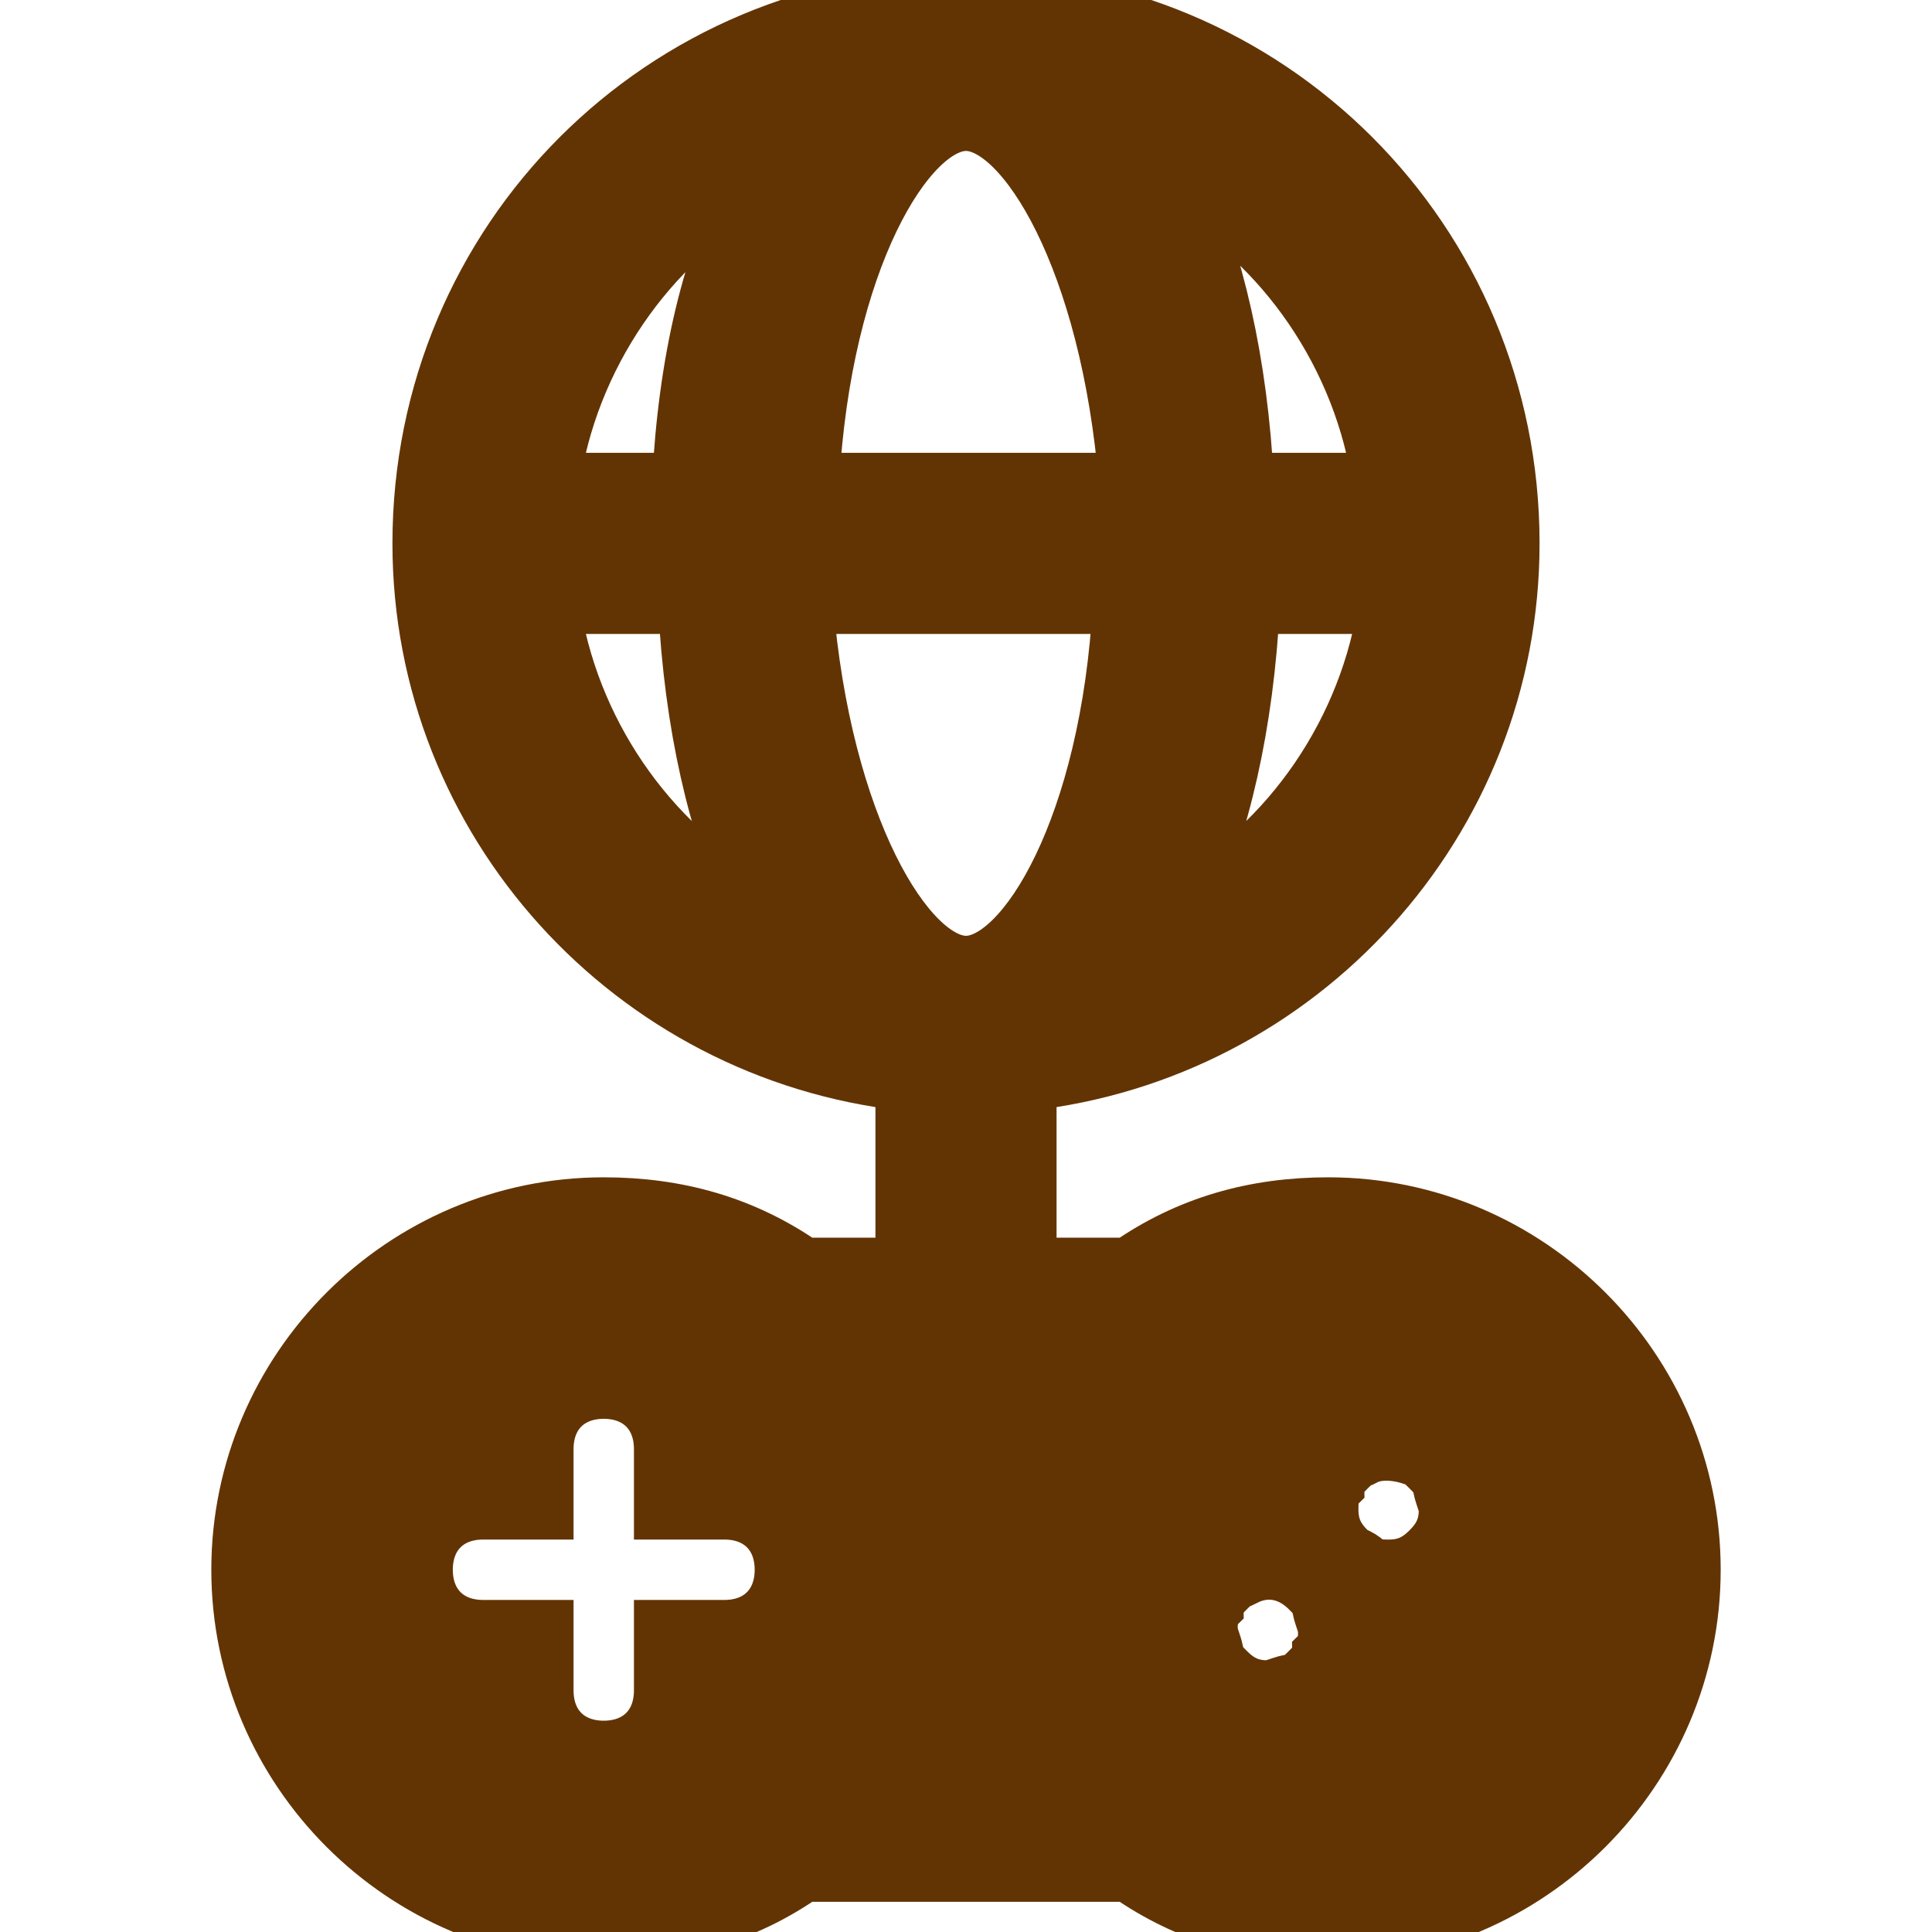 <!DOCTYPE svg PUBLIC "-//W3C//DTD SVG 1.1//EN" "http://www.w3.org/Graphics/SVG/1.1/DTD/svg11.dtd">
<!-- Uploaded to: SVG Repo, www.svgrepo.com, Transformed by: SVG Repo Mixer Tools -->
<svg version="1.1" id="Icons" xmlns="http://www.w3.org/2000/svg" xmlns:xlink="http://www.w3.org/1999/xlink" viewBox="0 0 32 32" xml:space="preserve" width="800px" height="800px" fill="#633403" stroke="#633403">
<g id="SVGRepo_bgCarrier" stroke-width="0"/>
<g id="SVGRepo_tracerCarrier" stroke-linecap="round" stroke-linejoin="round"/>
<g id="SVGRepo_iconCarrier"> <style type="text/css"> .st0{fill:none;stroke:#000000;stroke-width:2;stroke-linecap:round;stroke-linejoin:round;stroke-miterlimit:10;} </style> <path d="M22,20c-1.2,0-2.3,0.3-3.3,1H17v-3.1c4.5-0.5,8-4.3,8-8.9c0-5-4-9-9-9S7,4,7,9c0,4.6,3.5,8.4,8,8.9V21h-1.7 c-1-0.7-2.1-1-3.3-1c-3.3,0-6,2.7-6,6s2.7,6,6,6c1.2,0,2.3-0.3,3.3-1h5.4c1,0.7,2.1,1,3.3,1c3.3,0,6-2.7,6-6S25.3,20,22,20z M12,27 h-1v1c0,0.6-0.4,1-1,1s-1-0.4-1-1v-1H8c-0.6,0-1-0.4-1-1s0.4-1,1-1h1v-1c0-0.6,0.4-1,1-1s1,0.4,1,1v1h1c0.6,0,1,0.4,1,1 S12.6,27,12,27z M22.9,8h-2.3c-0.1-2-0.5-3.7-1.1-5C21.3,4,22.6,5.9,22.9,8z M20.7,10h2.3c-0.3,2.1-1.6,4-3.4,5 C20.2,13.7,20.6,12,20.7,10z M16,2c1,0,2.4,2.3,2.7,6h-5.3C13.6,4.3,15,2,16,2z M9.1,10h2.3c0.1,2,0.5,3.7,1.1,5 C10.7,14,9.4,12.1,9.1,10z M11.3,8H9.1c0.3-2.1,1.6-4,3.4-5C11.8,4.3,11.4,6,11.3,8z M16,16c-1,0-2.4-2.3-2.7-6h5.3 C18.4,13.7,17,16,16,16z M21.9,27.4c0,0.1-0.1,0.2-0.2,0.3c-0.1,0.1-0.2,0.2-0.3,0.2S21.1,28,21,28c-0.3,0-0.5-0.1-0.7-0.3 c-0.1-0.1-0.2-0.2-0.2-0.3c0-0.1-0.1-0.3-0.1-0.4s0-0.3,0.1-0.4c0-0.1,0.1-0.2,0.2-0.3c0.1-0.1,0.2-0.2,0.3-0.2 c0.4-0.2,0.8-0.1,1.1,0.2c0.1,0.1,0.2,0.2,0.2,0.3c0,0.1,0.1,0.3,0.1,0.4S22,27.3,21.9,27.4z M23.7,25.7C23.5,25.9,23.3,26,23,26 c-0.1,0-0.3,0-0.4-0.1s-0.2-0.1-0.3-0.2C22.1,25.5,22,25.3,22,25c0-0.1,0-0.3,0.1-0.4c0-0.1,0.1-0.2,0.2-0.3 c0.1-0.1,0.2-0.2,0.3-0.2c0.2-0.1,0.5-0.1,0.8,0c0.1,0,0.2,0.1,0.3,0.2c0.1,0.1,0.2,0.2,0.2,0.3c0,0.1,0.1,0.3,0.1,0.4 C24,25.3,23.9,25.5,23.7,25.7z"/> </g>
</svg>